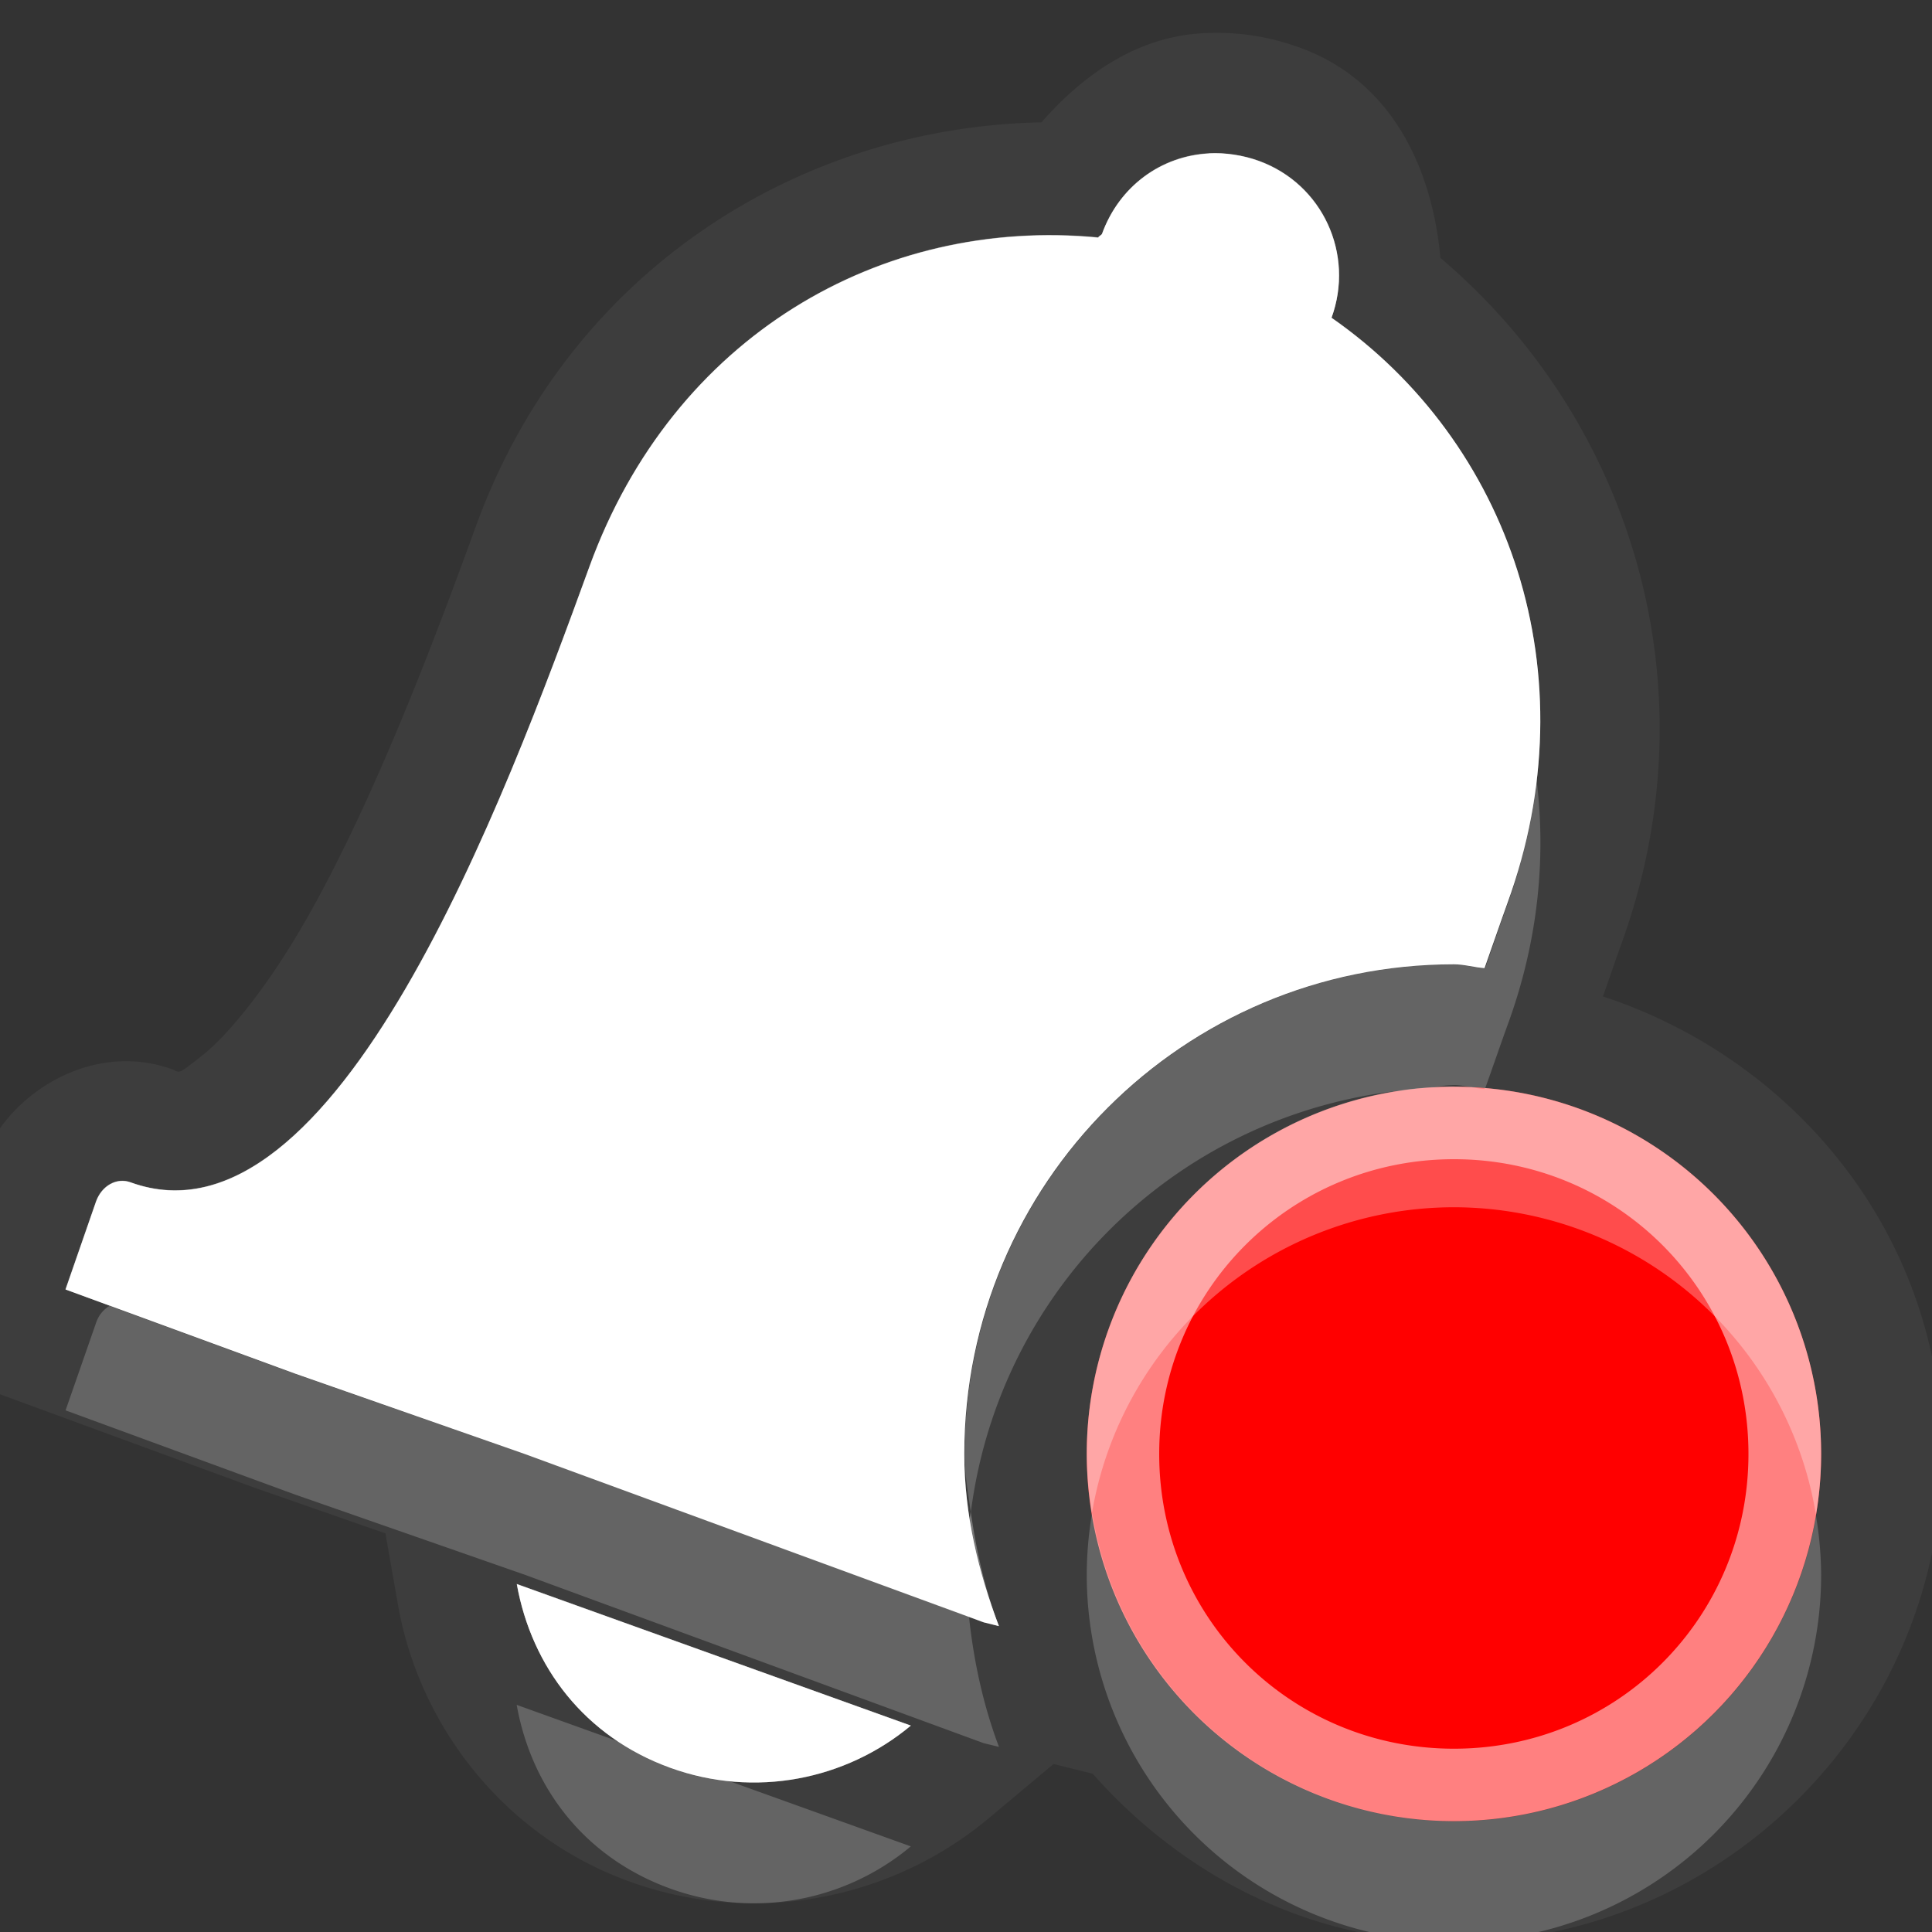 <?xml version="1.0" encoding="UTF-8" standalone="no"?>
<!-- Created with Inkscape (http://www.inkscape.org/) -->

<svg
   xmlns:dc="http://purl.org/dc/elements/1.1/"
   xmlns:cc="http://creativecommons.org/ns#"
   xmlns:rdf="http://www.w3.org/1999/02/22-rdf-syntax-ns#"
   xmlns:svg="http://www.w3.org/2000/svg"
   xmlns="http://www.w3.org/2000/svg"
   xmlns:sodipodi="http://sodipodi.sourceforge.net/DTD/sodipodi-0.dtd"
   xmlns:inkscape="http://www.inkscape.org/namespaces/inkscape"
   width="16"
   height="16"
   id="svg3495"
   version="1.1"
   inkscape:version="0.91 r"
   sodipodi:docname="mail-unread.svg">
  <rect width="100%" height="100%" fill="#333333" stroke="none"/>
  <defs
     id="defs3497">
    <clipPath
       clipPathUnits="userSpaceOnUse"
       id="clipPath3669">
      <path
         inkscape:connector-curvature="0"
         d="M 0,96 96,96 96,0 0,0 0,96 Z"
         id="path3671" />
    </clipPath>
    <clipPath
       id="clipPath3669-7"
       clipPathUnits="userSpaceOnUse">
      <path
         id="path3671-9"
         d="M 0,96 96,96 96,0 0,0 0,96 z"
         inkscape:connector-curvature="0" />
    </clipPath>
  </defs>
  <sodipodi:namedview
     id="base"
     pagecolor="#7c7c7c"
     bordercolor="#666666"
     borderopacity="1.0"
     inkscape:pageopacity="0"
     inkscape:pageshadow="2"
     inkscape:zoom="5.6568542"
     inkscape:cx="5.9299675"
     inkscape:cy="5.5029168"
     inkscape:current-layer="g3851"
     showgrid="true"
     inkscape:grid-bbox="true"
     inkscape:document-units="px"
     inkscape:window-width="2560"
     inkscape:window-height="1542"
     inkscape:window-x="0"
     inkscape:window-y="30"
     inkscape:window-maximized="1"
     inkscape:snap-bbox="true"
     inkscape:bbox-paths="true"
     inkscape:bbox-nodes="true"
     inkscape:snap-bbox-edge-midpoints="false"
     showguides="true"
     inkscape:guide-bbox="true"
     inkscape:snap-global="true">
    <inkscape:grid
       type="xygrid"
       id="grid3512"
       empspacing="4"
       visible="true"
       enabled="true"
       snapvisiblegridlinesonly="true"
       dotted="false" />
  </sodipodi:namedview>
  <g
     id="layer1"
     inkscape:label="Layer 1"
     inkscape:groupmode="layer"
     transform="translate(0,-32)">
    <g
       id="g3851">
      <path
         style="color:#000000;font-style:normal;font-variant:normal;font-weight:normal;font-stretch:normal;font-size:medium;line-height:normal;font-family:sans-serif;text-indent:0;text-align:start;text-decoration:none;text-decoration-line:none;text-decoration-style:solid;text-decoration-color:#000000;letter-spacing:normal;word-spacing:normal;text-transform:none;direction:ltr;block-progression:tb;writing-mode:lr-tb;baseline-shift:baseline;text-anchor:start;white-space:normal;clip-rule:nonzero;display:inline;overflow:visible;visibility:visible;opacity:0.05;isolation:auto;mix-blend-mode:normal;color-interpolation:sRGB;color-interpolation-filters:linearRGB;solid-color:#000000;solid-opacity:1;fill:#ffffff;fill-opacity:1;fill-rule:nonzero;stroke:none;stroke-width:2;stroke-linecap:butt;stroke-linejoin:miter;stroke-miterlimit:4;stroke-dasharray:none;stroke-dashoffset:0;stroke-opacity:1;marker:none;color-rendering:auto;image-rendering:auto;shape-rendering:auto;text-rendering:auto;enable-background:accumulate"
         d="M 9.965,32.275 C 9.425,32.302 8.978,32.61 8.625,33.013 c -2.017,0.04 -3.917,1.239 -4.682,3.34 -0.346,0.952 -0.868,2.34 -1.449,3.334 -0.291,0.497 -0.604,0.884 -0.818,1.053 -0.214,0.168 -0.18,0.142 -0.252,0.115 -0.664,-0.241 -1.366,0.207 -1.566,0.756 l -0.002,0.006 -0.58,1.664 2.83,1.039 1.086,0.379 0.105,0.598 c 0.178,1.001 0.88,1.908 1.91,2.283 1.042,0.379 2.175,0.152 2.979,-0.52 l 0.539,-0.451 0.324,0.08 c 0.742,0.839 1.795,1.395 2.994,1.395 2.22,-2.3e-5 4.041,-1.821 4.041,-4.041 -1.8e-5,-1.784 -1.195,-3.26 -2.809,-3.791 0.055,-0.156 0.113,-0.325 0.15,-0.428 0.778,-2.136 0.081,-4.352 -1.496,-5.688 -0.069,-0.754 -0.41,-1.467 -1.16,-1.74 -0.271,-0.099 -0.528,-0.135 -0.803,-0.121 l -0.002,0 z m 0.051,0.998 c 0.132,-0.006 0.28,0.014 0.412,0.062 0.528,0.192 0.794,0.771 0.602,1.299 1.477,1.029 2.147,2.951 1.457,4.848 -0.055,0.15 -0.128,0.368 -0.189,0.539 -0.085,-0.005 -0.168,-0.033 -0.254,-0.033 -2.239,0 -4.055,1.815 -4.055,4.055 0,0.503 0.118,0.981 0.285,1.426 l -0.127,-0.031 -3.801,-1.395 -1.902,-0.664 -1.9,-0.697 0.254,-0.729 c 0.048,-0.132 0.172,-0.199 0.285,-0.158 1.697,0.618 3.106,-3.19 3.801,-5.1 0.693,-1.905 2.412,-2.897 4.213,-2.725 0.004,-0.01 0.029,-0.021 0.033,-0.031 0.144,-0.396 0.492,-0.646 0.887,-0.666 z m 2.027,7.729 a 3.041,3.041 0 0 1 3.041,3.041 3.041,3.041 0 0 1 -3.041,3.041 3.041,3.041 0 0 1 -3.041,-3.041 3.041,3.041 0 0 1 3.041,-3.041 z m -7.762,4.119 3.264,1.172 c -0.537,0.449 -1.292,0.604 -1.996,0.348 -0.705,-0.256 -1.145,-0.831 -1.268,-1.52 z"
         id="path6066-5-4"
         inkscape:connector-curvature="0" />
      <path
         inkscape:connector-curvature="0"
         style="color:#000000;display:inline;overflow:visible;visibility:visible;fill:#ffffff;fill-opacity:1;fill-rule:nonzero;stroke:none;stroke-width:4;marker:none;enable-background:accumulate"
         d="m 10.014,33.271 c -0.395,0.02 -0.743,0.269 -0.887,0.665 -0.004,0.011 -0.028,0.021 -0.032,0.032 C 7.294,33.795 5.575,34.787 4.882,36.692 4.187,38.602 2.778,42.41 1.081,41.792 0.968,41.751 0.844,41.818 0.796,41.95 l -0.253,0.729 1.901,0.697 1.901,0.665 3.801,1.394 0.127,0.032 C 8.104,45.022 7.986,44.544 7.986,44.041 c 0,-2.239 1.815,-4.055 4.055,-4.055 0.086,0 0.169,0.026 0.253,0.032 0.061,-0.171 0.135,-0.388 0.19,-0.539 0.69,-1.897 0.02,-3.818 -1.457,-4.847 0.192,-0.528 -0.074,-1.107 -0.602,-1.299 -0.132,-0.048 -0.28,-0.07 -0.412,-0.063 z M 4.28,45.118 c 0.123,0.689 0.563,1.264 1.267,1.521 0.705,0.256 1.459,0.1 1.996,-0.348 l -3.263,-1.172 z"
         id="path6066" />
      <circle
         r="3.041"
         cy="44.041"
         cx="12.041"
         id="path6133"
         style="color:#000000;display:inline;overflow:visible;visibility:visible;fill:#ff0000;fill-opacity:1;fill-rule:nonzero;stroke:none;stroke-width:2;marker:none;enable-background:new"
         class="warning" />
      <g
         id="g4240"
         style="fill:#ffffff" />
      <path
         style="color:#000000;display:inline;overflow:visible;visibility:visible;fill:#ffffff;fill-opacity:1;fill-rule:nonzero;stroke:none;stroke-width:4;marker:none;enable-background:accumulate;opacity:0.3"
         d="m 10.014,33.271 c -0.395,0.02 -0.743,0.268 -0.887,0.664 -0.004,0.011 -0.028,0.021 -0.031,0.031 -1.801,-0.172 -3.519,0.82 -4.213,2.725 -0.695,1.91 -2.105,5.717 -3.803,5.1 -0.113,-0.041 -0.237,0.028 -0.285,0.16 l -0.252,0.729 1.9,0.695 1.9,0.666 3.801,1.395 0.127,0.031 c -0.167,-0.444 -0.285,-0.923 -0.285,-1.426 0,-2.239 1.815,-4.055 4.055,-4.055 0.086,0 0.169,0.026 0.254,0.031 0.061,-0.171 0.135,-0.389 0.189,-0.539 0.69,-1.897 0.02,-3.817 -1.457,-4.846 0.192,-0.528 -0.074,-1.107 -0.602,-1.299 -0.132,-0.048 -0.281,-0.069 -0.412,-0.062 z m 0.029,0.598 c 0.043,-0.002 0.127,0.011 0.178,0.029 0.224,0.082 0.325,0.302 0.242,0.529 l -0.156,0.434 0.377,0.264 c 1.26,0.877 1.839,2.491 1.236,4.148 -0.016,0.044 -0.035,0.098 -0.053,0.148 -2.479,0.097 -4.48,2.117 -4.48,4.619 0,0.188 0.077,0.337 0.102,0.516 l -2.943,-1.08 -1.9,-0.666 -1.154,-0.424 c 0.43,-0.018 0.848,-0.134 1.174,-0.391 0.482,-0.379 0.864,-0.911 1.211,-1.504 0.693,-1.185 1.222,-2.639 1.57,-3.596 0.607,-1.669 2.044,-2.48 3.592,-2.332 l 0.461,0.045 0.15,-0.408 c 0.019,-0.035 0.016,0.005 0.037,-0.049 l 0.004,-0.006 0.002,-0.006 c 0.065,-0.18 0.192,-0.263 0.352,-0.271 z m -0.402,0.342 c -0.01,0.023 -0.02,0.044 -0.029,0.061 -0.015,0.026 -0.03,0.046 -0.043,0.062 -0.026,0.033 -0.046,0.053 -0.061,0.066 -0.029,0.026 -0.037,0.03 -0.033,0.027 0.006,-0.004 0.086,-0.077 0.166,-0.217 z m -8.279,7.936 -0.002,0.01 c 0,0 -0.002,0 -0.002,0 l 0.004,-0.01 z m 2.918,2.971 c 0.123,0.689 0.563,1.265 1.268,1.521 0.705,0.256 1.46,0.101 1.996,-0.348 l -3.264,-1.174 z"
         id="path6066-2"
         inkscape:connector-curvature="0" />
      <path
         style="color:#000000;display:inline;overflow:visible;visibility:visible;fill:#ffffff;fill-opacity:1;fill-rule:nonzero;stroke:none;stroke-width:4;marker:none;enable-background:accumulate;opacity:0.3"
         d="m 10.014,33.268 c -0.395,0.02 -0.743,0.27 -0.887,0.666 -0.004,0.011 -0.029,0.021 -0.033,0.031 -1.801,-0.172 -3.519,0.82 -4.213,2.725 -0.695,1.91 -2.103,5.717 -3.801,5.1 -0.113,-0.041 -0.237,0.026 -0.285,0.158 l -0.254,0.729 0.365,0.135 c 0.053,-0.032 0.114,-0.043 0.174,-0.021 1.697,0.618 3.106,-3.19 3.801,-5.1 0.693,-1.905 2.412,-2.897 4.213,-2.725 0.004,-0.01 0.029,-0.021 0.033,-0.031 0.144,-0.396 0.492,-0.646 0.887,-0.666 0.132,-0.006 0.28,0.014 0.412,0.062 0.528,0.192 0.794,0.771 0.602,1.299 0.931,0.648 1.54,1.652 1.691,2.779 0.16,-1.52 -0.493,-2.944 -1.691,-3.779 0.192,-0.528 -0.074,-1.107 -0.602,-1.299 -0.132,-0.048 -0.281,-0.069 -0.412,-0.062 z m 2.027,7.729 a 3.041,3.041 0 0 0 -0.248,0.012 c -0.037,0.002 -0.073,0.006 -0.109,0.01 a 3.041,3.041 0 0 0 -2.684,3.02 3.041,3.041 0 0 0 0.043,0.492 3.041,3.041 0 0 1 2.998,-2.533 3.041,3.041 0 0 1 2.998,2.547 3.041,3.041 0 0 0 0.043,-0.506 3.041,3.041 0 0 0 -2.785,-3.029 c -8.67e-4,0.002 -0.001,0.005 -0.002,0.008 -0.037,-0.002 -0.073,-0.007 -0.109,-0.014 a 3.041,3.041 0 0 0 -0.145,-0.006 z m -4.002,3.52 c -0.022,0.172 -0.053,0.343 -0.053,0.521 0,0.12 0.027,0.233 0.039,0.35 l 0.119,0.045 0.127,0.031 c -0.113,-0.3 -0.186,-0.62 -0.232,-0.947 z m -3.76,0.6 c 0.097,0.547 0.402,1.014 0.873,1.314 l 0.857,0.307 c 0.559,0.065 1.113,-0.098 1.533,-0.449 l -3.264,-1.172 z"
         id="path6066-5-3"
         inkscape:connector-curvature="0" />
      <path
         style="color:#000000;display:inline;overflow:visible;visibility:visible;fill:#ffffff;fill-opacity:1;fill-rule:nonzero;stroke:none;stroke-width:4;marker:none;enable-background:accumulate;opacity:0.2"
         d="m 12.719,38.418 c -0.037,0.351 -0.103,0.707 -0.232,1.062 -0.055,0.15 -0.128,0.368 -0.189,0.539 -0.085,-0.005 -0.168,-0.033 -0.254,-0.033 -2.239,0 -4.055,1.815 -4.055,4.055 0,0.166 0.028,0.324 0.051,0.484 0.24,-1.874 1.747,-3.332 3.643,-3.502 a 3.041,3.041 0 0 1 0.115,-0.012 c 0.083,-0.005 0.162,-0.025 0.246,-0.025 0.049,0 0.097,0.011 0.145,0.02 a 3.041,3.041 0 0 1 0.111,0.006 c 0.061,-0.17 0.134,-0.383 0.188,-0.531 0.255,-0.7 0.32,-1.402 0.232,-2.062 z M 0.908,42.814 c -0.048,0.029 -0.089,0.074 -0.111,0.137 l -0.254,0.729 1.9,0.697 1.902,0.664 3.801,1.395 0.127,0.031 c -0.128,-0.339 -0.208,-0.702 -0.248,-1.076 l -3.68,-1.35 -1.902,-0.664 -1.535,-0.562 z m 8.137,1.713 A 3.041,3.041 0 0 0 9,45.041 3.041,3.041 0 0 0 12.041,48.082 3.041,3.041 0 0 0 15.082,45.041 3.041,3.041 0 0 0 15.039,44.553 3.041,3.041 0 0 1 12.041,47.082 3.041,3.041 0 0 1 9.045,44.527 Z m -4.766,1.592 c 0.123,0.689 0.563,1.263 1.268,1.52 0.705,0.256 1.46,0.101 1.996,-0.348 l -1.549,-0.557 c -0.149,-0.019 -0.3,-0.042 -0.447,-0.096 -0.144,-0.052 -0.268,-0.126 -0.389,-0.203 l -0.879,-0.316 z"
         id="path6066-5"
         inkscape:connector-curvature="0" />
      <path
         style="color:#000000;display:inline;overflow:visible;visibility:visible;opacity:0.5;fill:#ffffff;fill-opacity:1;fill-rule:nonzero;stroke:none;stroke-width:2;marker:none;enable-background:new"
         d="M 12.041,41 A 3.041,3.041 0 0 0 9,44.041 3.041,3.041 0 0 0 12.041,47.082 3.041,3.041 0 0 0 15.082,44.041 3.041,3.041 0 0 0 12.041,41 Z m 0,0.6 c 1.355,0 2.439,1.086 2.439,2.441 0,1.355 -1.084,2.441 -2.439,2.441 -1.355,0 -2.441,-1.086 -2.441,-2.441 0,-1.355 1.086,-2.441 2.441,-2.441 z"
         id="path6133-2"
         inkscape:connector-curvature="0" />
    </g>
  </g>
</svg>
